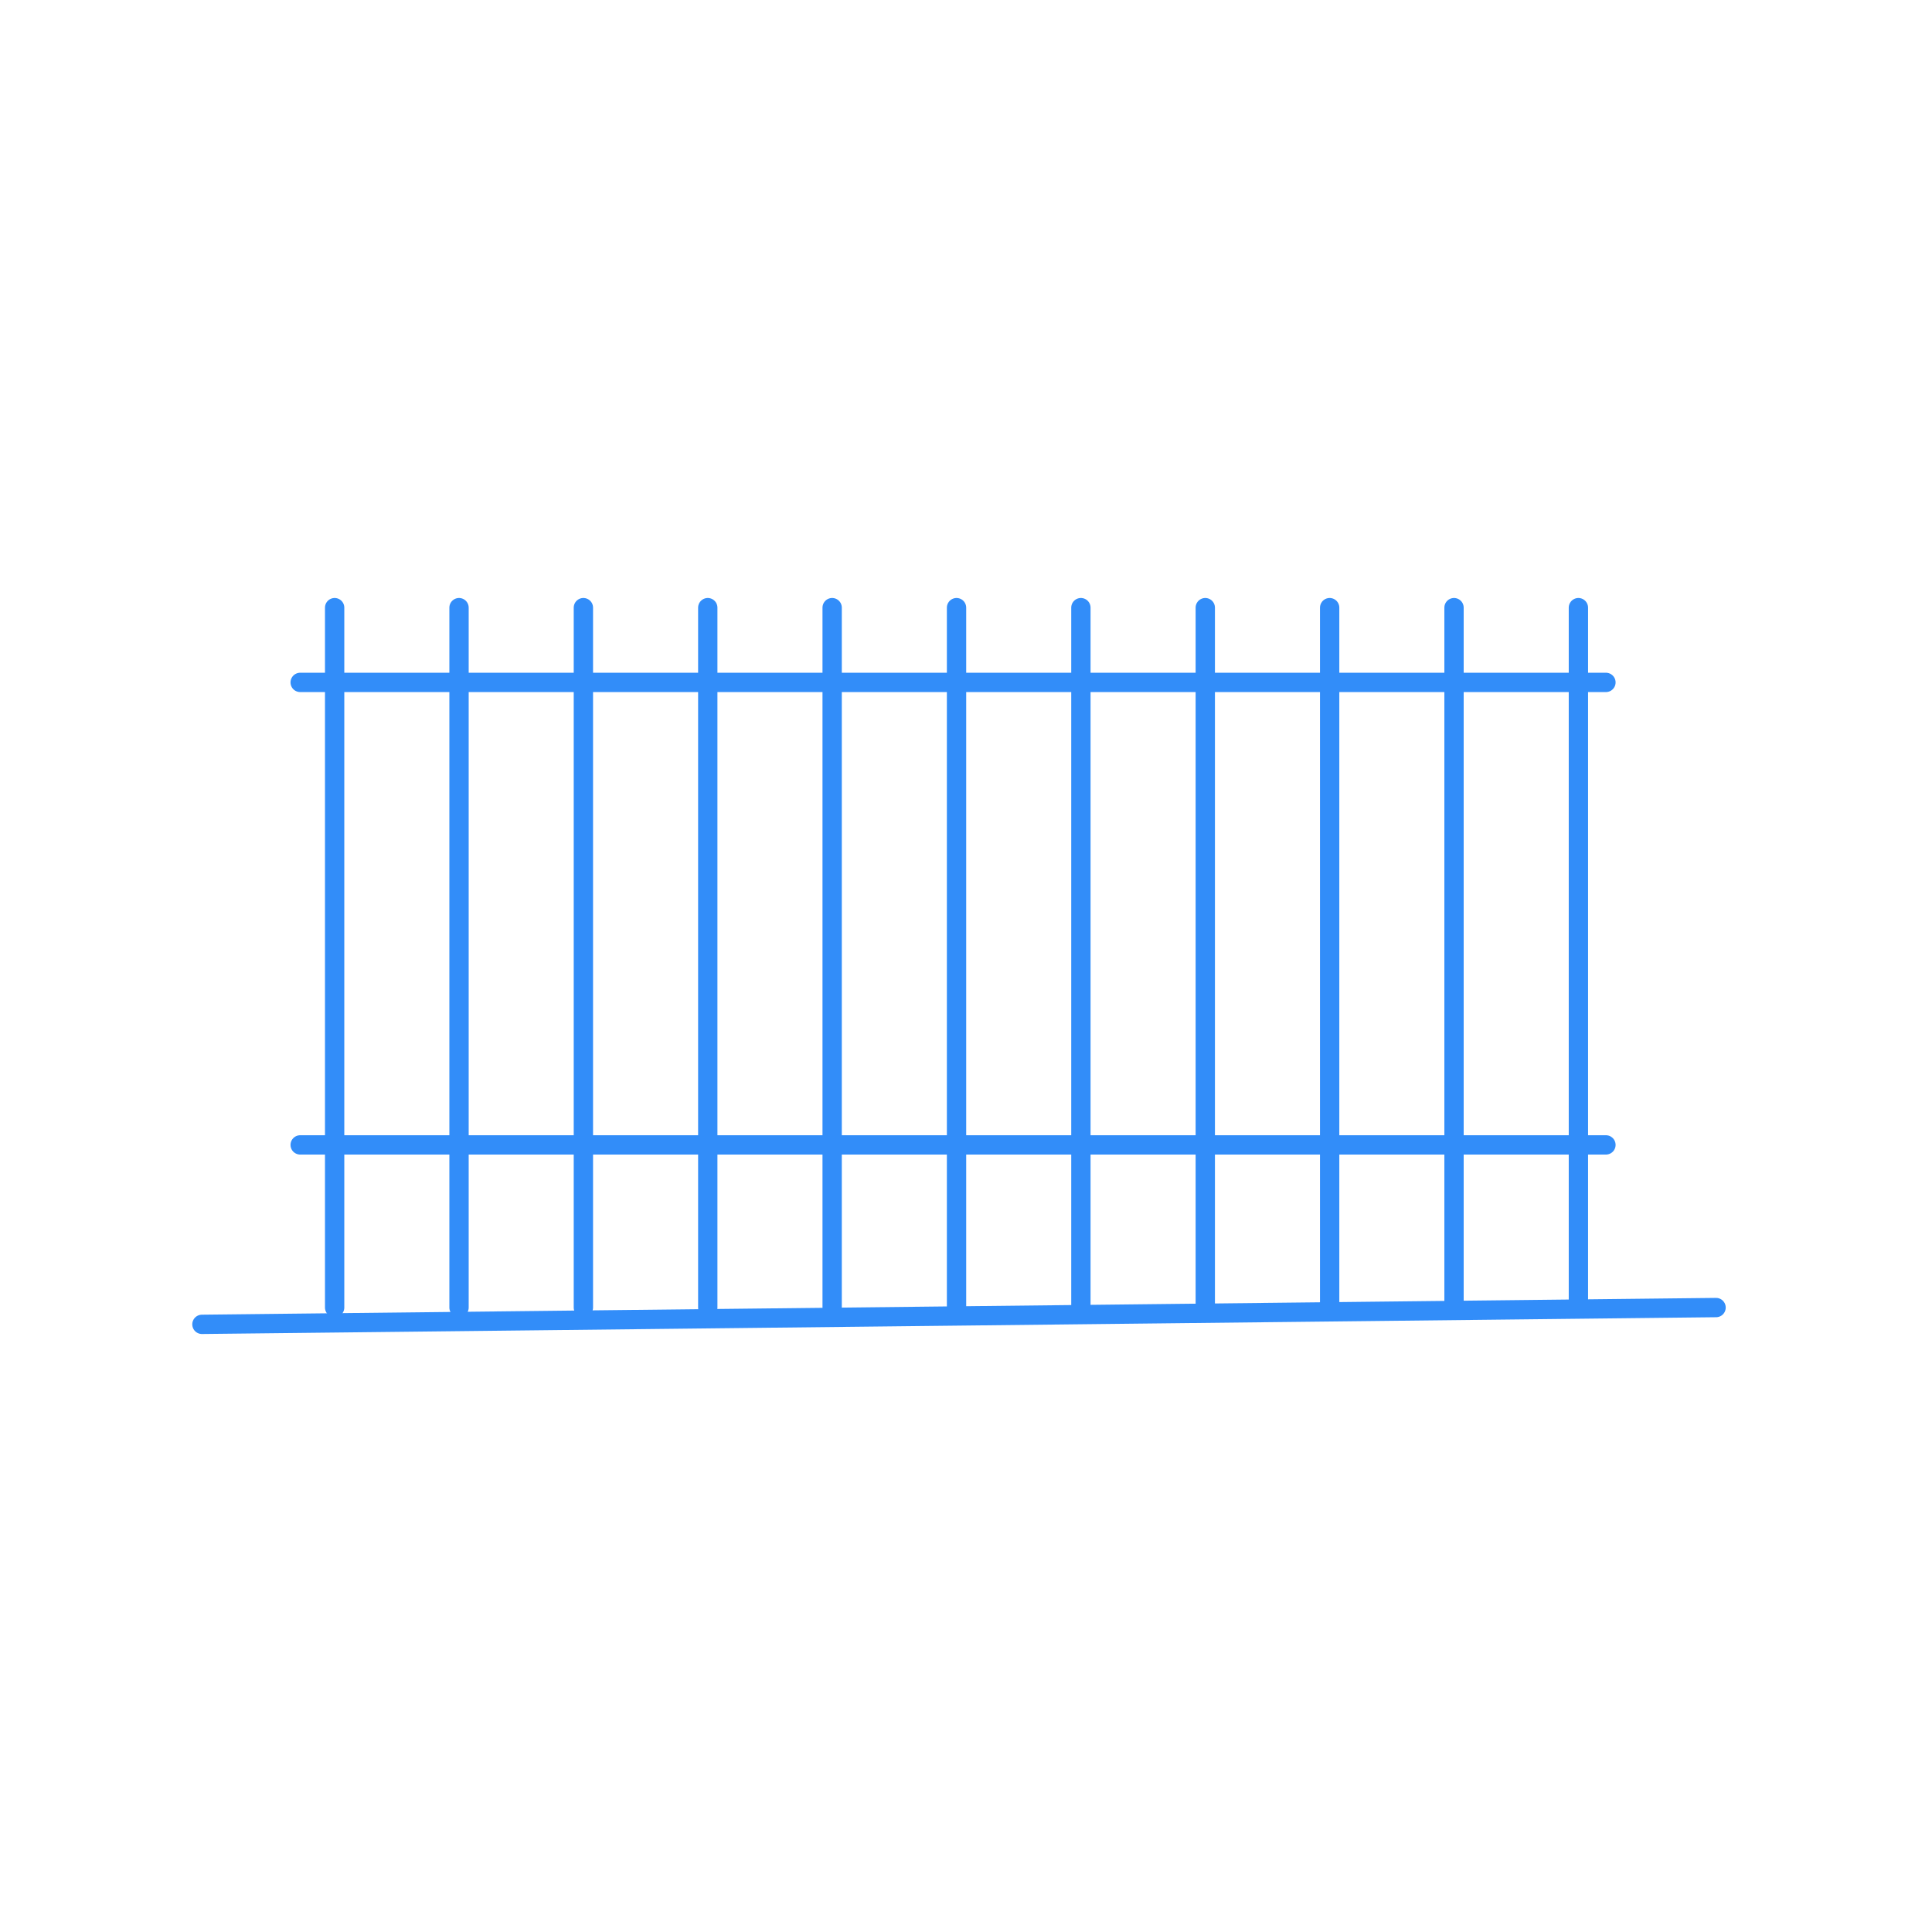 <?xml version="1.0" encoding="UTF-8" standalone="no"?>
<svg width="100px" height="100px" viewBox="0 0 100 100" version="1.1" xmlns="http://www.w3.org/2000/svg" xmlns:xlink="http://www.w3.org/1999/xlink">
    <!-- Generator: Sketch 39.1 (31720) - http://www.bohemiancoding.com/sketch -->
    <title>Gated community</title>
    <desc>Created with Sketch.</desc>
    <defs></defs>
    <g id="Symbols" stroke="none" stroke-width="1" fill="none" fill-rule="evenodd">
        <g id="Gated-community">
            <g>
                <rect id="Rectangle-7" x="0" y="0" width="100" height="100"></rect>
                <g id="Fence" transform="translate(6, 29)" stroke-linecap="round" stroke="#328DF9" stroke-linejoin="round">
                    <g transform="translate(4, 2)">
                        <g id="Group-23" transform="translate(7.238, 0)">
                            <path d="M0.083,0.452 L0.083,36.679" id="Stroke-1"></path>
                            <path d="M6.521,0.452 L6.521,36.679" id="Stroke-3"></path>
                            <path d="M12.958,0.452 L12.958,36.679" id="Stroke-5"></path>
                            <path d="M19.396,0.452 L19.396,36.679" id="Stroke-7"></path>
                            <path d="M25.834,0.452 L25.834,36.679" id="Stroke-9"></path>
                            <path d="M32.272,0.452 L32.272,36.679" id="Stroke-11"></path>
                            <path d="M38.709,0.452 L38.709,36.679" id="Stroke-13"></path>
                            <path d="M45.147,0.452 L45.147,36.679" id="Stroke-15"></path>
                            <path d="M51.585,0.452 L51.585,36.679" id="Stroke-17"></path>
                            <path d="M58.022,0.452 L58.022,36.679" id="Stroke-19"></path>
                            <path d="M64.46,0.452 L64.46,36.679" id="Stroke-21"></path>
                        </g>
                        <path d="M5.537,4.321 L73.123,4.321" id="Stroke-24"></path>
                        <path d="M5.537,28.26 L73.123,28.26" id="Stroke-25"></path>
                        <path d="M0.452,37.548 L78.823,36.679" id="Stroke-26"></path>
                    </g>
                </g>
            </g>
        </g>
    </g>
</svg>
